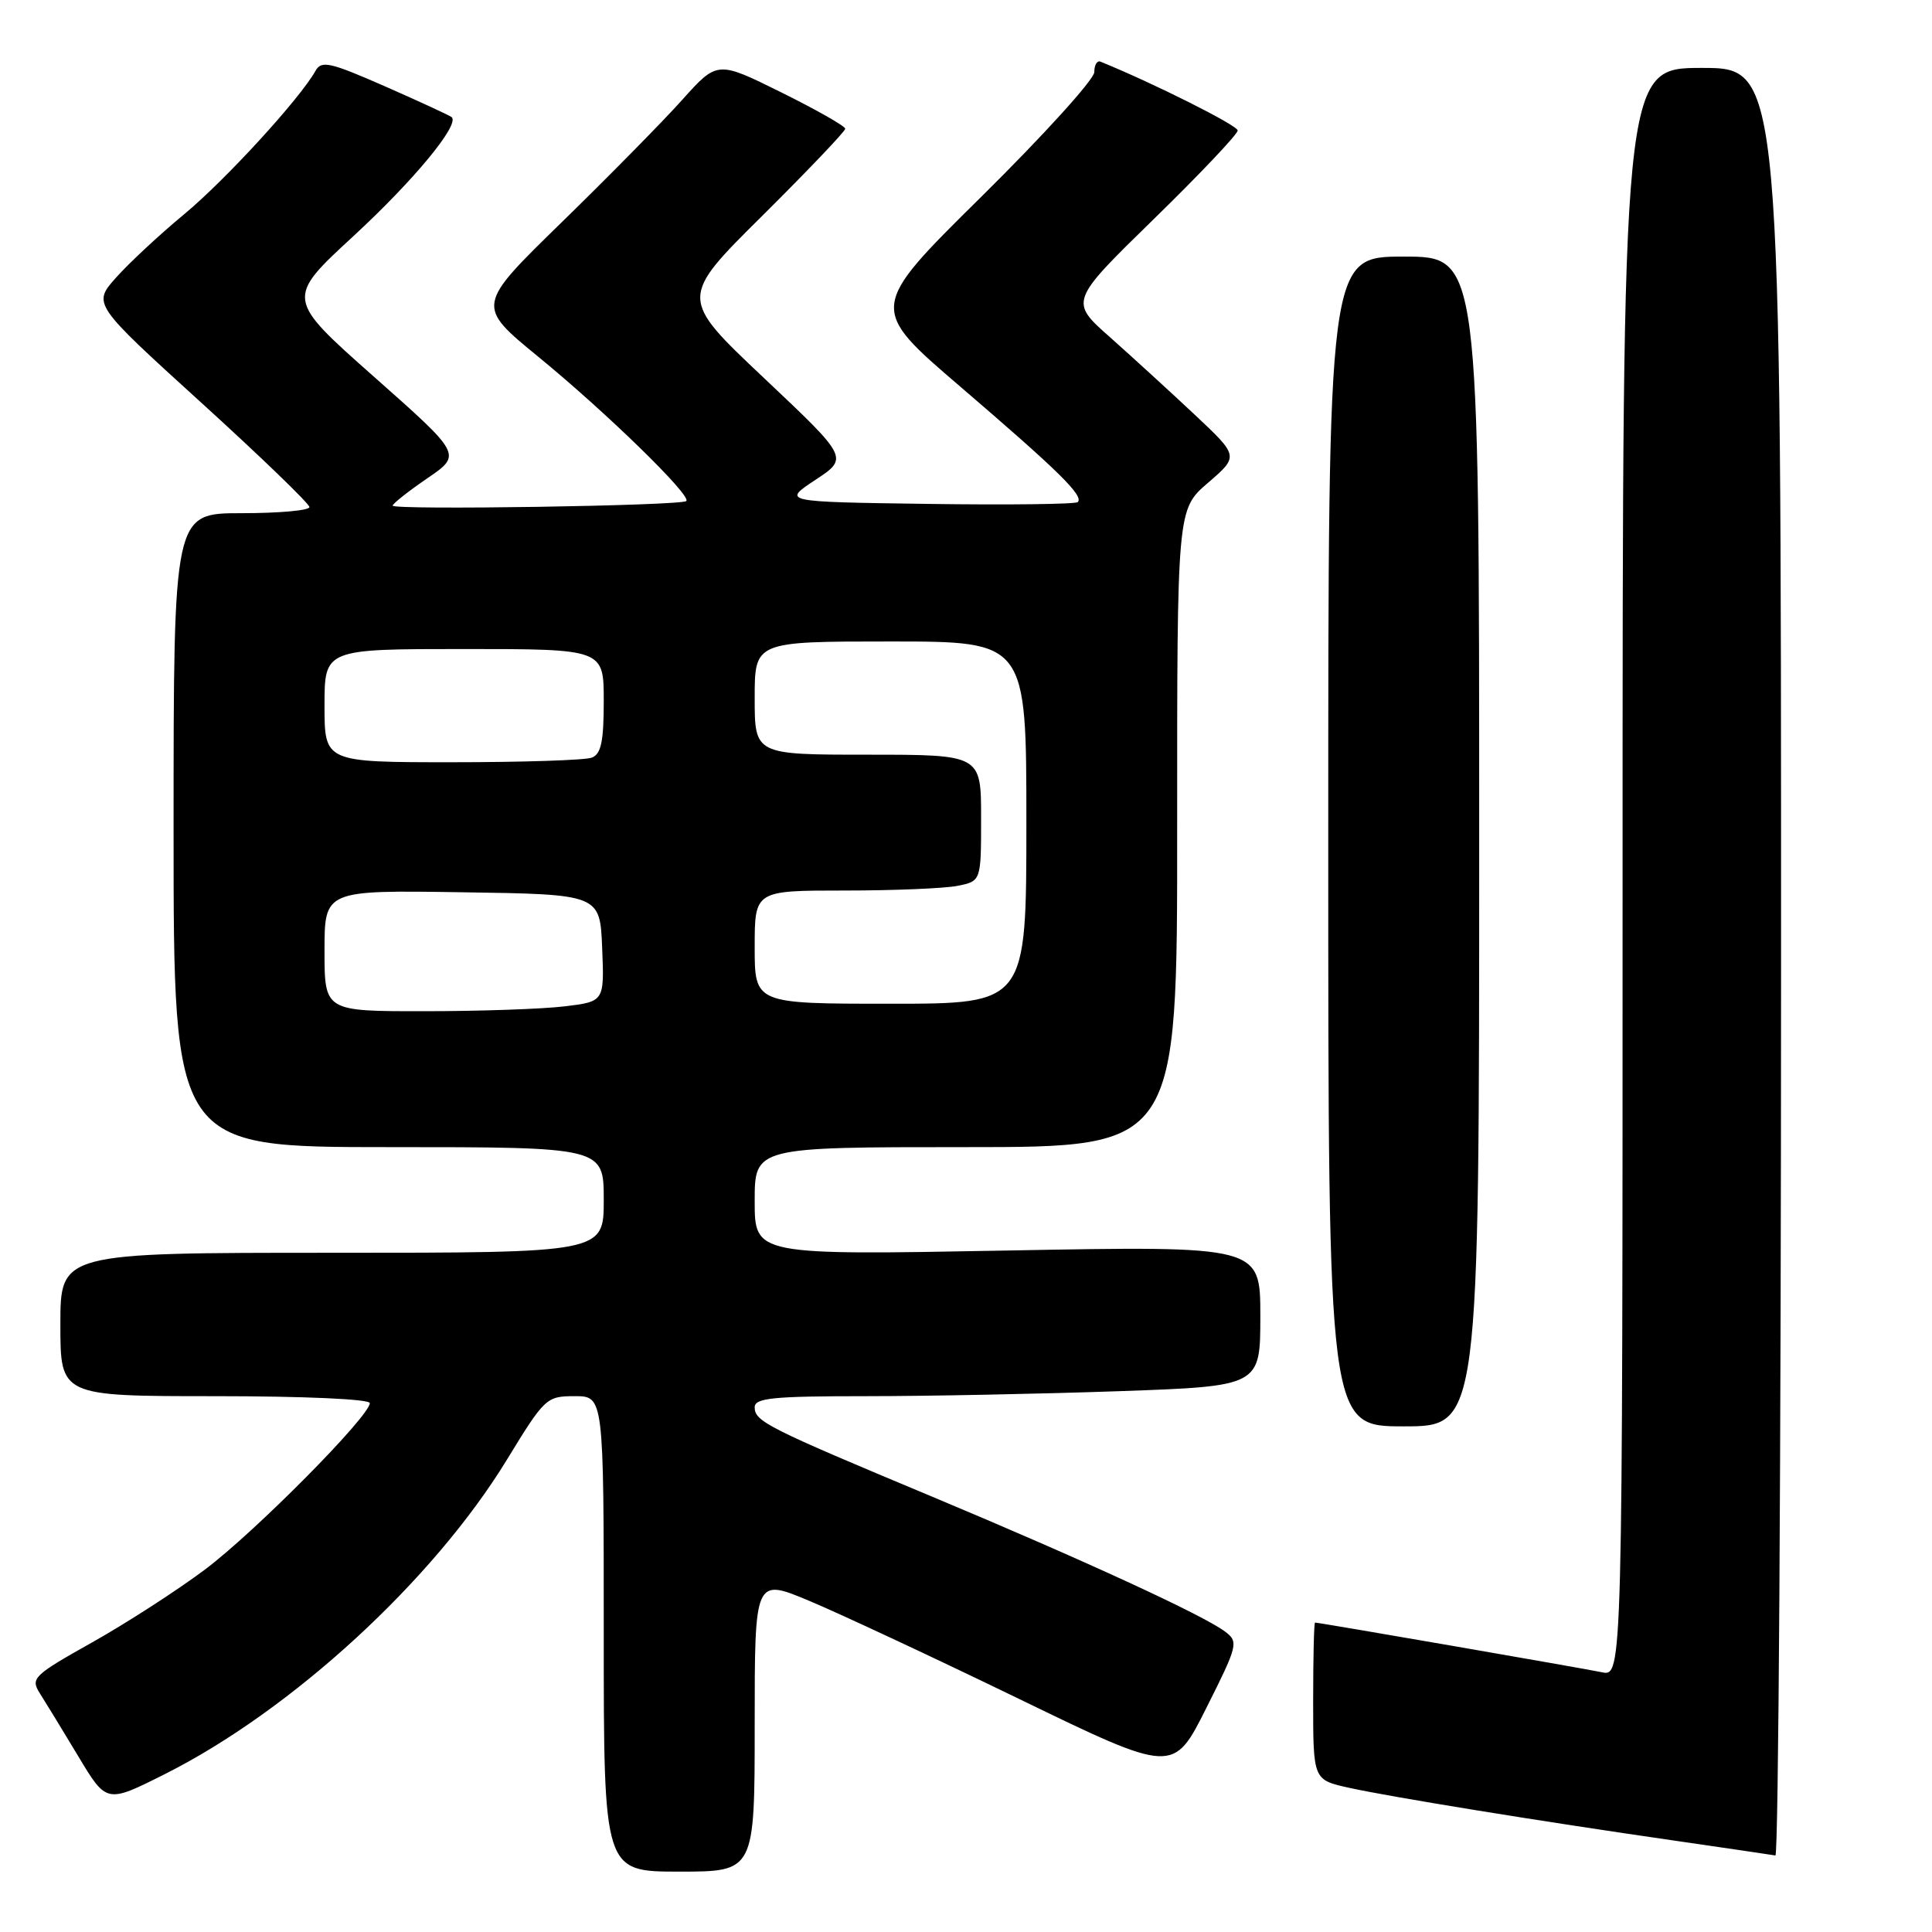 <?xml version="1.0" encoding="UTF-8" standalone="no"?>
<!DOCTYPE svg PUBLIC "-//W3C//DTD SVG 1.1//EN" "http://www.w3.org/Graphics/SVG/1.1/DTD/svg11.dtd" >
<svg xmlns="http://www.w3.org/2000/svg" xmlns:xlink="http://www.w3.org/1999/xlink" version="1.1" viewBox="0 0 256 256">
 <g >
 <path fill="currentColor"
d=" M 100.00 228.54 C 100.00 209.09 100.00 209.09 107.25 212.13 C 111.24 213.80 123.72 219.63 134.98 225.09 C 155.47 235.03 155.47 235.03 159.84 226.33 C 164.02 218.01 164.13 217.56 162.35 216.21 C 159.54 214.06 143.55 206.70 123.50 198.31 C 101.65 189.18 100.00 188.35 100.00 186.47 C 100.00 185.24 102.42 185.00 114.75 185.00 C 122.86 185.00 137.94 184.70 148.25 184.34 C 167.00 183.68 167.00 183.68 167.00 174.38 C 167.00 165.08 167.00 165.08 133.50 165.70 C 100.00 166.32 100.00 166.32 100.00 159.16 C 100.00 152.00 100.00 152.00 128.00 152.00 C 156.00 152.00 156.00 152.00 155.98 109.75 C 155.97 67.50 155.97 67.50 160.06 63.98 C 164.16 60.45 164.16 60.45 158.33 54.97 C 155.12 51.96 150.07 47.34 147.11 44.71 C 141.71 39.94 141.71 39.94 152.86 29.05 C 158.99 23.07 164.00 17.78 164.00 17.29 C 164.00 16.62 152.86 11.03 145.82 8.17 C 145.37 7.98 145.00 8.61 145.00 9.56 C 145.00 10.51 138.27 17.93 130.05 26.05 C 115.09 40.82 115.09 40.82 127.30 51.28 C 140.31 62.44 143.63 65.70 142.81 66.53 C 142.52 66.81 133.59 66.92 122.97 66.77 C 103.64 66.50 103.64 66.50 108.04 63.59 C 112.45 60.68 112.45 60.68 101.23 50.09 C 90.01 39.50 90.01 39.50 101.01 28.59 C 107.05 22.59 112.00 17.40 112.00 17.06 C 112.00 16.72 108.19 14.55 103.52 12.24 C 95.05 8.04 95.05 8.04 90.36 13.27 C 87.78 16.15 80.58 23.45 74.37 29.51 C 63.08 40.52 63.08 40.52 71.36 47.30 C 80.36 54.67 91.65 65.68 90.94 66.39 C 90.32 67.02 51.99 67.61 52.03 67.00 C 52.05 66.72 54.12 65.09 56.63 63.37 C 61.21 60.24 61.21 60.24 49.53 49.90 C 37.86 39.56 37.86 39.56 46.87 31.25 C 54.85 23.88 60.90 16.56 59.86 15.53 C 59.66 15.34 55.72 13.51 51.10 11.48 C 43.68 8.22 42.59 7.98 41.80 9.40 C 39.72 13.10 29.88 23.85 24.40 28.39 C 21.15 31.08 17.10 34.85 15.39 36.77 C 12.27 40.27 12.27 40.27 26.64 53.33 C 34.54 60.51 41.00 66.75 41.00 67.19 C 41.00 67.64 36.95 68.00 32.00 68.00 C 23.00 68.00 23.00 68.00 23.00 110.00 C 23.00 152.00 23.00 152.00 51.50 152.00 C 80.00 152.00 80.00 152.00 80.00 159.00 C 80.00 166.00 80.00 166.00 44.00 166.00 C 8.00 166.00 8.00 166.00 8.00 175.50 C 8.00 185.00 8.00 185.00 28.50 185.00 C 40.26 185.00 49.00 185.39 49.00 185.92 C 49.00 187.64 33.81 202.98 27.15 207.98 C 23.49 210.72 16.78 215.06 12.22 217.62 C 4.37 222.03 4.02 222.38 5.29 224.39 C 6.03 225.55 8.32 229.30 10.38 232.73 C 14.12 238.96 14.12 238.96 21.84 235.08 C 38.67 226.62 57.39 209.42 67.16 193.43 C 72.18 185.21 72.41 185.00 76.15 185.00 C 80.00 185.00 80.00 185.00 80.00 216.50 C 80.00 248.00 80.00 248.00 90.00 248.00 C 100.00 248.00 100.00 248.00 100.00 228.54 Z  M 236.00 127.50 C 236.00 9.00 236.00 9.00 225.50 9.00 C 215.00 9.00 215.00 9.00 215.00 115.58 C 215.00 222.16 215.00 222.16 212.25 221.58 C 209.70 221.05 174.81 215.00 174.25 215.00 C 174.11 215.00 174.00 219.69 174.00 225.42 C 174.00 235.84 174.00 235.84 178.75 236.89 C 184.23 238.10 203.90 241.30 222.00 243.91 C 228.88 244.91 234.84 245.78 235.25 245.86 C 235.66 245.94 236.00 192.68 236.00 127.50 Z  M 196.00 111.50 C 196.00 34.00 196.00 34.00 186.00 34.00 C 176.00 34.00 176.00 34.00 176.00 111.50 C 176.00 189.00 176.00 189.00 186.00 189.00 C 196.00 189.00 196.00 189.00 196.00 111.50 Z  M 43.00 125.98 C 43.00 117.95 43.00 117.95 61.25 118.23 C 79.50 118.50 79.50 118.50 79.79 125.61 C 80.08 132.71 80.08 132.71 74.79 133.35 C 71.88 133.70 63.54 133.99 56.25 133.99 C 43.00 134.00 43.00 134.00 43.00 125.98 Z  M 100.00 125.50 C 100.00 118.00 100.00 118.00 111.88 118.00 C 118.41 118.00 125.16 117.72 126.88 117.38 C 130.00 116.75 130.00 116.75 130.00 108.38 C 130.00 100.00 130.00 100.00 115.00 100.00 C 100.00 100.00 100.00 100.00 100.00 92.50 C 100.00 85.00 100.00 85.00 118.00 85.00 C 136.00 85.00 136.00 85.00 136.00 109.00 C 136.00 133.00 136.00 133.00 118.00 133.00 C 100.00 133.00 100.00 133.00 100.00 125.50 Z  M 43.00 93.50 C 43.00 86.00 43.00 86.00 61.50 86.00 C 80.00 86.00 80.00 86.00 80.00 92.89 C 80.00 98.26 79.65 99.92 78.42 100.39 C 77.55 100.73 69.22 101.00 59.92 101.00 C 43.00 101.00 43.00 101.00 43.00 93.50 Z "/>
</g>
</svg>